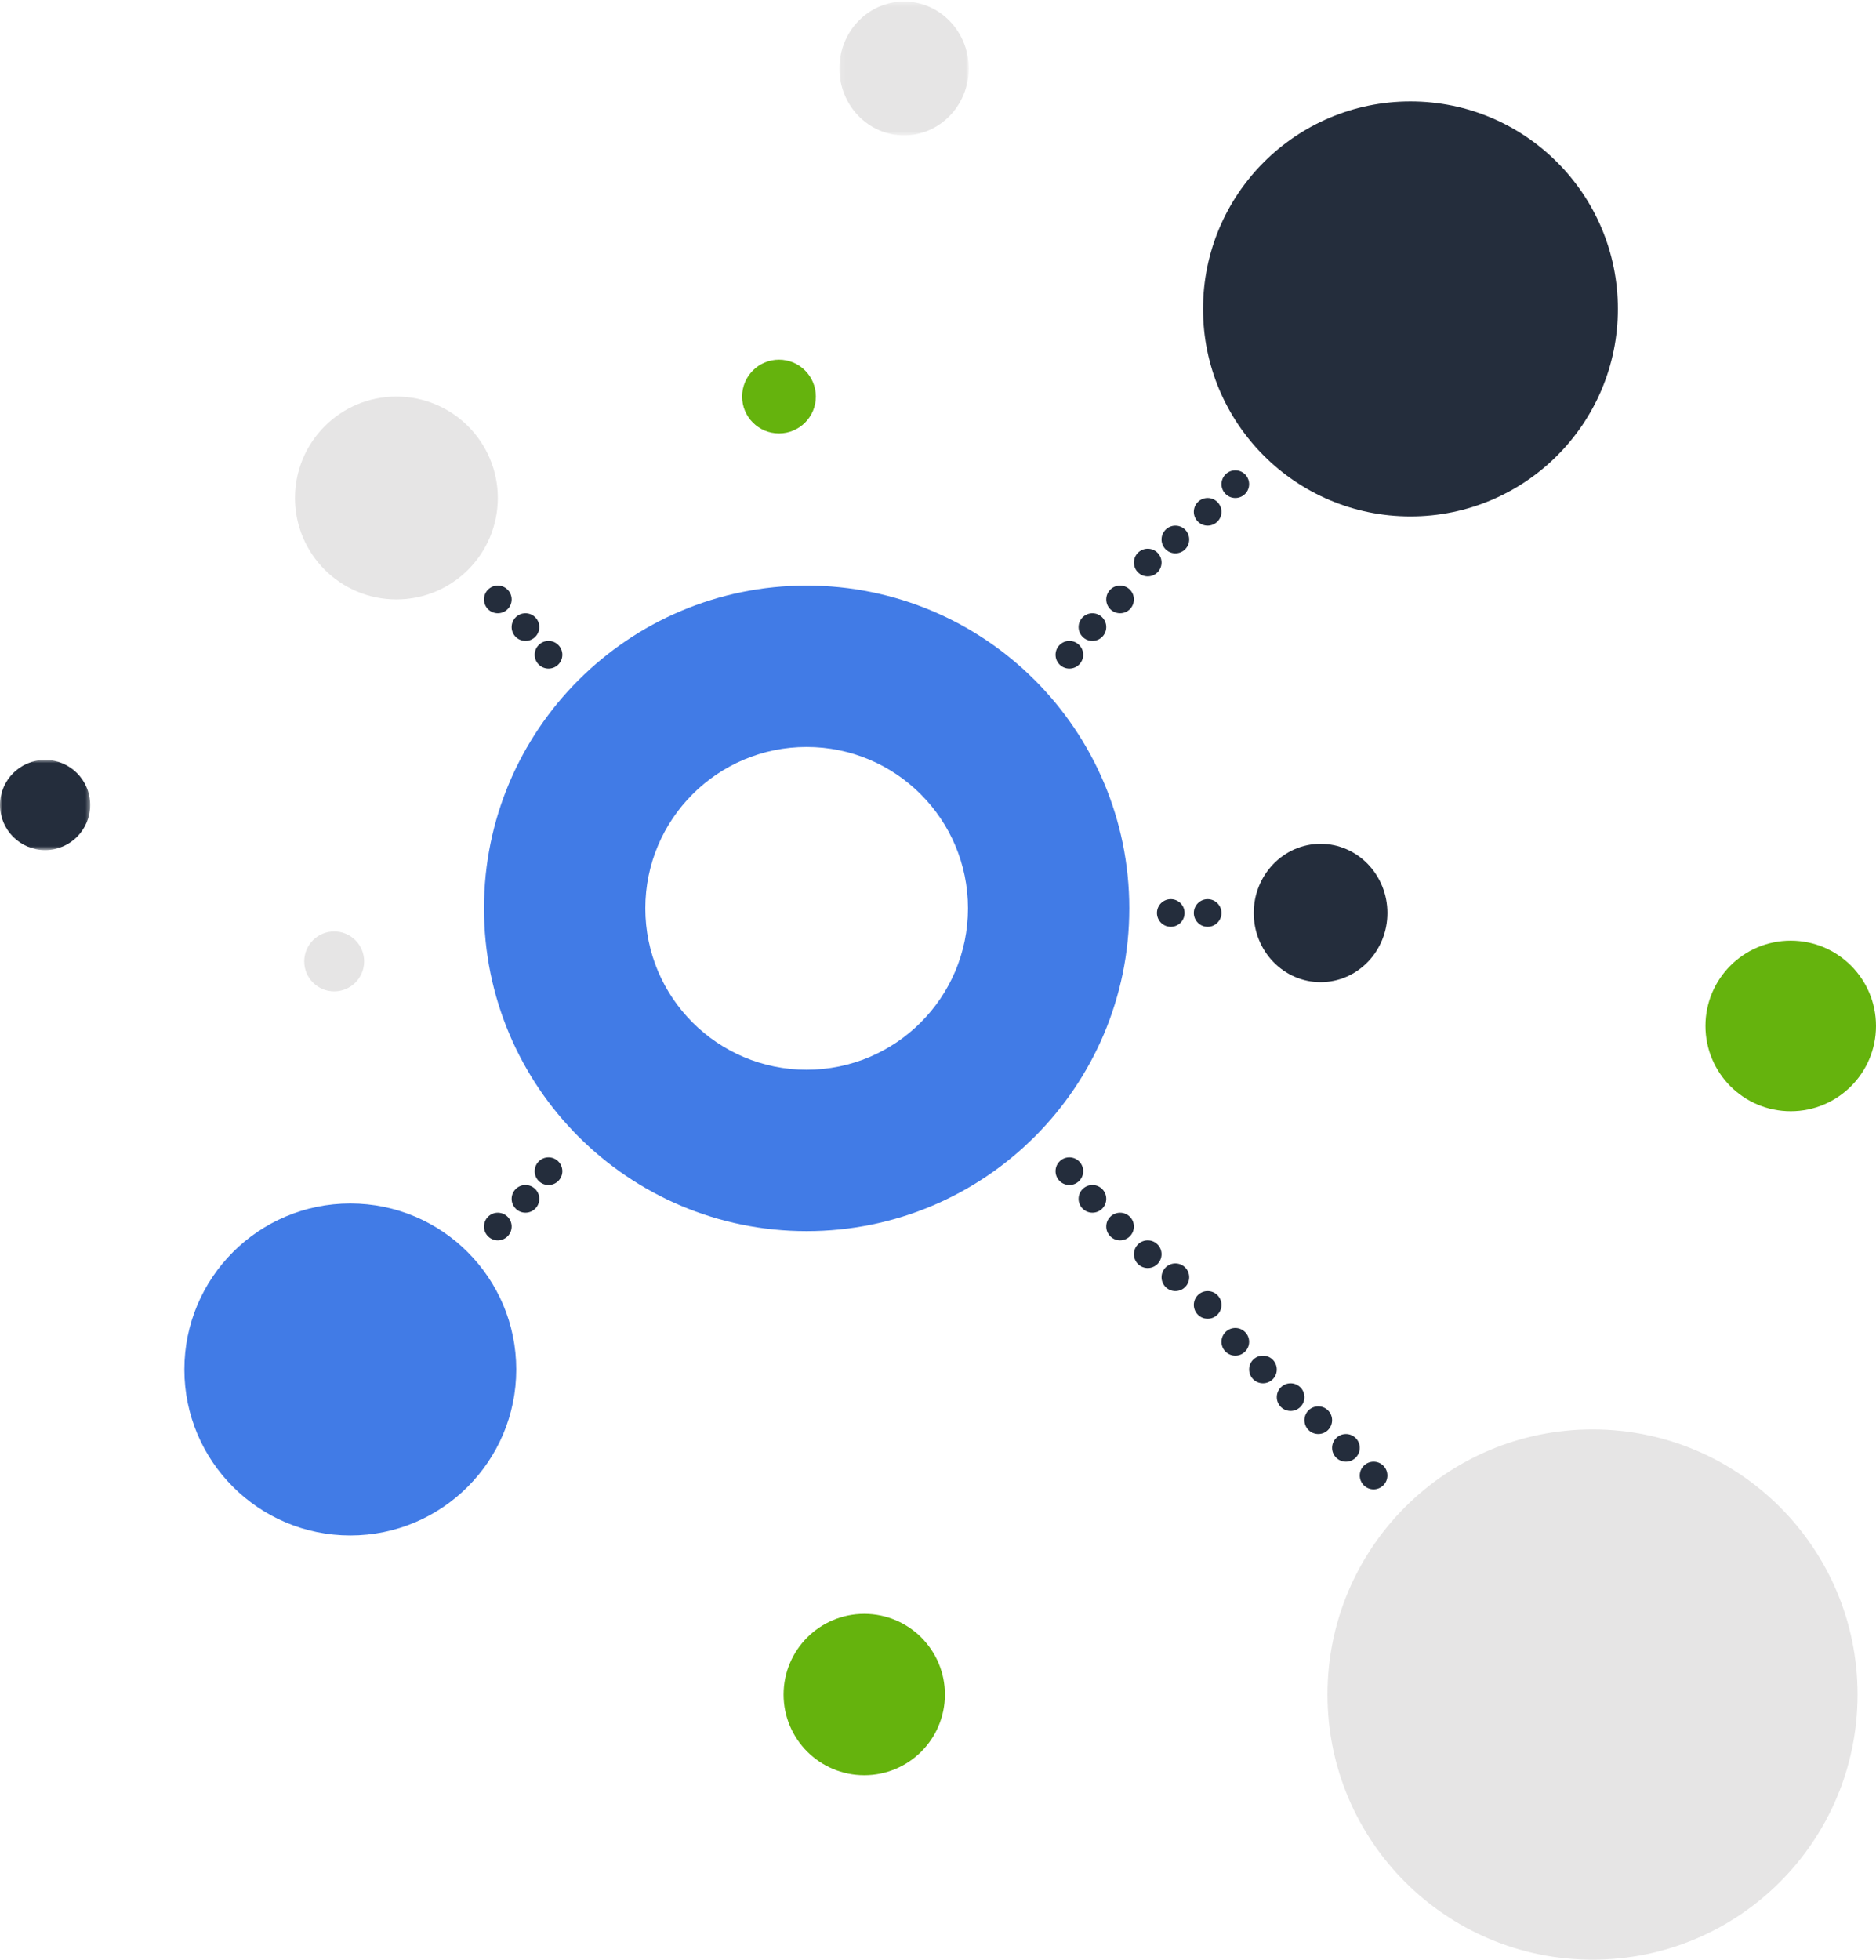 <?xml version="1.0" encoding="UTF-8"?>
<svg width="407px" height="425px" viewBox="0 0 407 425" version="1.1" xmlns="http://www.w3.org/2000/svg" xmlns:xlink="http://www.w3.org/1999/xlink">
    <!-- Generator: Sketch 55.2 (78181) - https://sketchapp.com -->
    <title>vision</title>
    <desc>Created with Sketch.</desc>
    <defs>
        <polygon id="path-1" points="0 0.796 19.569 0.796 19.569 20.363 0 20.363"></polygon>
        <polygon id="path-3" points="0.106 0.337 28.167 0.337 28.167 29.364 0.106 29.364"></polygon>
    </defs>
    <g id="Landing-Page" stroke="none" stroke-width="1" fill="none" fill-rule="evenodd">
        <g id="WhitePage_Landing" transform="translate(-228, -881)">
            <g id="vision" transform="translate(228, 881)">
                <g>
                    <path d="M177,86 C177,90.418 173.418,94 168.999,94 C164.582,94 161,90.418 161,86 C161,81.584 164.582,78 168.999,78 C173.418,78 177,81.584 177,86" id="Fill-1" fill="#65b30d"></path>
                    <g id="Group-5" transform="translate(0, 164)">
                        <mask id="mask-2" fill="white">
                            <use xlink:href="#path-1"></use>
                        </mask>
                        <g id="Clip-4"></g>
                        <path d="M19.569,10.58 C19.569,15.981 15.185,20.363 9.785,20.363 C4.384,20.363 -0.001,15.981 -0.001,10.58 C-0.001,5.176 4.384,0.796 9.785,0.796 C15.185,0.796 19.569,5.176 19.569,10.58" id="Fill-3" fill="#242D3C" mask="url(#mask-2)"></path>
                    </g>
                    <path d="M79,208.5 C79,212.089 76.089,215 72.501,215 C68.911,215 66,212.089 66,208.5 C66,204.909 68.911,202 72.501,202 C76.089,202 79,204.909 79,208.5" id="Fill-6" fill="#E6E5E5"></path>
                    <g id="Group-10" transform="translate(182, 0)">
                        <mask id="mask-4" fill="white">
                            <use xlink:href="#path-3"></use>
                        </mask>
                        <g id="Clip-9"></g>
                        <path d="M28.167,14.85 C28.167,22.865 21.881,29.364 14.137,29.364 C6.391,29.364 0.106,22.865 0.106,14.85 C0.106,6.837 6.391,0.336 14.137,0.336 C21.881,0.336 28.167,6.837 28.167,14.85" id="Fill-8" fill="#E6E5E5" mask="url(#mask-4)"></path>
                    </g>
                    <path d="M407,222.5 C407,232.716 398.713,241 388.5,241 C378.277,241 370,232.716 370,222.5 C370,212.287 378.277,204 388.5,204 C398.713,204 407,212.287 407,222.5" id="Fill-11" fill="#65b30d"></path>
                    <path d="M174.998,231.999 C155.669,231.999 140.002,216.33 140.002,196.999 C140.002,177.667 155.669,161.998 174.998,161.998 C194.329,161.998 210.002,177.667 210.002,196.999 C210.002,216.33 194.329,231.999 174.998,231.999 M174.998,127 C136.338,127 105,158.336 105,196.999 C105,235.662 136.338,267 174.998,267 C213.662,267 245,235.662 245,196.999 C245,158.336 213.662,127 174.998,127" id="Fill-13" fill="#417BE6"></path>
                    <path d="M403,367.5 C403,399.26 377.256,425.002 345.5,425 C313.742,425.002 288,399.26 288,367.5 C287.998,335.743 313.742,309.998 345.5,310 C377.256,309.998 403,335.743 403,367.5" id="Fill-15" fill="#E6E5E5"></path>
                    <path d="M112,297 C112,316.882 95.882,333 76.001,333 C56.116,333 40,316.882 40,297 C40,277.118 56.116,261 76.001,261 C95.882,261 112,277.118 112,297" id="Fill-17" fill="#417BE6"></path>
                    <path d="M351,67.001 C351,91.852 330.856,112 306.002,112 C281.149,112 261,91.852 261,67.001 C261,42.148 281.149,22 306,22 C330.854,22 351,42.148 351,67.001" id="Fill-19" fill="#242D3C"></path>
                    <path d="M108,108 C108,120.15 98.15,130 86,130 C73.847,130 64,120.15 64,108 C64,95.85 73.847,86 86,86 C98.148,86 108,95.85 108,108" id="Fill-21" fill="#E6E5E5"></path>
                    <path d="M301,198 C301,206.285 294.511,213 286.502,213 C278.492,213 272,206.285 272,198 C272,189.715 278.492,183 286.502,183 C294.511,183 301,189.715 301,198" id="Fill-23" fill="#242D3C"></path>
                    <path d="M205,367.5 C205,377.166 197.167,385 187.502,385 C177.833,385 170,377.166 170,367.5 C170,357.834 177.833,350 187.502,350 C197.167,350 205,357.834 205,367.5" id="Fill-25" fill="#65b30d"></path>
                    <path d="M107.999,133 C107.197,133 106.443,132.687 105.879,132.121 C104.708,130.953 104.708,129.047 105.876,127.877 C106.443,127.313 107.197,127 107.997,127 C108.799,127 109.553,127.315 110.12,127.879 C110.687,128.446 111,129.2 111,130.001 C111,130.803 110.687,131.554 110.12,132.121 C109.556,132.687 108.802,133 107.999,133" id="Fill-27" fill="#242D3C"></path>
                    <path d="M113.999,139 C113.199,139 112.445,138.687 111.878,138.12 C111.31,137.553 110.997,136.799 111,136 C111,135.198 111.313,134.444 111.88,133.877 C112.445,133.313 113.199,133 114.002,133 C114.802,133 115.556,133.313 116.123,133.877 C117.292,135.048 117.292,136.952 116.123,138.12 C115.556,138.687 114.799,139 113.999,139" id="Fill-29" fill="#242D3C"></path>
                    <path d="M119,145 C118.2,145 117.446,144.687 116.879,144.12 C115.707,142.952 115.707,141.048 116.879,139.877 C117.446,139.313 118.2,139 119,139 C119.802,139 120.557,139.313 121.121,139.877 C122.293,141.048 122.293,142.952 121.121,144.12 C120.554,144.687 119.8,145 119,145" id="Fill-31" fill="#242D3C"></path>
                    <path d="M254.003,201 C252.349,201 251.003,199.656 251,198.001 C251,196.347 252.346,195 254.003,195 C255.654,195 256.997,196.347 257,197.999 C256.997,199.656 255.654,201 254.003,201" id="Fill-33" fill="#242D3C"></path>
                    <path d="M262.001,201 C261.2,201 260.445,200.687 259.876,200.118 C259.31,199.551 259,198.799 259,198 C259,196.348 260.346,195 261.999,195 C263.654,195 265,196.345 265,198 C264.997,199.655 263.652,201 262.001,201" id="Fill-35" fill="#242D3C"></path>
                    <path d="M107.999,269 C107.197,269 106.443,268.687 105.879,268.121 C105.313,267.554 105,266.803 105,266.001 C105,265.202 105.313,264.449 105.877,263.882 C106.446,263.315 107.2,263 107.999,263 C108.8,263 109.554,263.315 110.121,263.879 C110.687,264.446 111,265.2 111,265.999 C111,266.8 110.687,267.554 110.118,268.123 C109.551,268.687 108.798,269 107.999,269" id="Fill-37" fill="#242D3C"></path>
                    <path d="M113.998,263 C113.198,263 112.444,262.687 111.877,262.123 C110.707,260.952 110.707,259.048 111.879,257.874 C112.444,257.31 113.196,257 113.998,257 C114.801,257 115.556,257.313 116.123,257.877 C117.292,259.048 117.292,260.952 116.123,262.12 C115.556,262.687 114.801,263 113.998,263" id="Fill-39" fill="#242D3C"></path>
                    <path d="M118.995,257 C118.194,257 117.44,256.687 116.876,256.123 C115.708,254.955 115.708,253.05 116.878,251.879 C117.445,251.313 118.199,251 119.001,251 C119.803,251 120.554,251.313 121.121,251.877 C121.687,252.443 122,253.197 122,253.999 C122,254.8 121.685,255.551 121.118,256.121 C120.551,256.687 119.797,257 118.995,257" id="Fill-41" fill="#242D3C"></path>
                    <path d="M268.001,108 C267.198,108 266.444,107.687 265.88,107.12 C265.313,106.553 265,105.802 265,105 C265,104.198 265.313,103.444 265.88,102.877 C266.444,102.313 267.201,102 268.001,102 C268.803,102 269.557,102.313 270.124,102.877 C271.292,104.045 271.292,105.952 270.121,107.12 C269.557,107.687 268.803,108 268.001,108" id="Fill-43" fill="#242D3C"></path>
                    <path d="M261.998,114 C261.198,114 260.444,113.687 259.877,113.12 C258.708,111.949 258.708,110.048 259.877,108.877 C260.441,108.313 261.196,108 261.998,108 C262.798,108 263.555,108.313 264.12,108.88 C264.687,109.447 265,110.201 265,111 C265,111.802 264.687,112.553 264.12,113.12 C263.553,113.687 262.798,114 261.998,114" id="Fill-45" fill="#242D3C"></path>
                    <path d="M255,120 C254.2,120 253.446,119.687 252.879,119.12 C251.707,117.952 251.707,116.048 252.879,114.877 C253.443,114.313 254.198,114 255,114 C255.802,114 256.557,114.313 257.121,114.877 C258.293,116.048 258.293,117.952 257.121,119.12 C256.554,119.687 255.8,120 255,120" id="Fill-47" fill="#242D3C"></path>
                    <path d="M249.001,125 C248.201,125 247.444,124.687 246.877,124.12 C245.707,122.952 245.707,121.048 246.879,119.877 C247.444,119.313 248.198,119 249.001,119 C249.804,119 250.558,119.313 251.123,119.877 C252.292,121.048 252.292,122.952 251.125,124.12 C250.558,124.687 249.801,125 249.001,125" id="Fill-49" fill="#242D3C"></path>
                    <path d="M243.002,133 C242.199,133 241.445,132.687 240.877,132.12 C239.708,130.949 239.708,129.048 240.877,127.877 C241.442,127.313 242.199,127 243.002,127 C243.805,127 244.557,127.313 245.125,127.877 C246.292,129.045 246.292,130.949 245.125,132.123 C244.557,132.687 243.805,133 243.002,133" id="Fill-51" fill="#242D3C"></path>
                    <path d="M236.997,139 C236.195,139 235.441,138.687 234.876,138.121 C233.708,136.953 233.708,135.05 234.876,133.879 C235.443,133.313 236.197,133 237,133 C237.799,133 238.553,133.313 239.12,133.877 C239.687,134.446 240,135.2 240,135.999 C240,136.8 239.687,137.554 239.12,138.121 C238.553,138.687 237.797,139 236.997,139" id="Fill-53" fill="#242D3C"></path>
                    <path d="M231.999,145 C231.197,145 230.443,144.687 229.879,144.123 C229.313,143.556 229,142.802 229,142 C229,141.198 229.313,140.444 229.879,139.877 C230.446,139.313 231.2,139 232.001,139 C232.803,139 233.557,139.313 234.121,139.877 C234.687,140.444 235,141.198 235,141.997 C235,142.799 234.687,143.553 234.121,144.12 C233.554,144.687 232.8,145 231.999,145" id="Fill-55" fill="#242D3C"></path>
                    <path d="M231.999,257 C231.197,257 230.443,256.687 229.879,256.121 C228.708,254.953 228.708,253.047 229.876,251.877 C230.443,251.313 231.197,251 231.997,251 C232.799,251 233.553,251.315 234.12,251.879 C234.687,252.446 235,253.2 235,254.001 C235,254.803 234.687,255.554 234.12,256.121 C233.556,256.687 232.802,257 231.999,257" id="Fill-57" fill="#242D3C"></path>
                    <path d="M236.999,263 C236.199,263 235.445,262.687 234.878,262.12 C234.31,261.553 233.997,260.799 234,260 C234,259.198 234.313,258.444 234.88,257.877 C235.445,257.313 236.199,257 237.002,257 C237.802,257 238.556,257.313 239.123,257.877 C240.292,259.048 240.292,260.952 239.123,262.12 C238.556,262.687 237.799,263 236.999,263" id="Fill-59" fill="#242D3C"></path>
                    <path d="M243.001,269 C242.201,269 241.447,268.687 240.88,268.12 C240.313,267.553 240,266.802 240,266 C240,265.198 240.313,264.444 240.88,263.877 C241.447,263.313 242.201,263 243.001,263 C243.803,263 244.557,263.313 245.121,263.877 C246.293,265.048 246.293,266.952 245.121,268.12 C244.554,268.687 243.8,269 243.001,269" id="Fill-61" fill="#242D3C"></path>
                    <path d="M249.001,275 C248.198,275 247.444,274.687 246.877,274.121 C246.313,273.554 246,272.8 246,271.999 C246,271.2 246.313,270.446 246.877,269.879 C247.444,269.313 248.201,269 249.001,269 C249.8,269 250.554,269.313 251.121,269.877 C252.293,271.047 252.293,272.953 251.121,274.121 C250.557,274.687 249.803,275 249.001,275" id="Fill-63" fill="#242D3C"></path>
                    <path d="M255.001,280 C254.199,280 253.447,279.687 252.88,279.123 C252.313,278.553 252,277.799 252,277 C252,276.201 252.313,275.447 252.88,274.877 C253.444,274.313 254.199,274 255.001,274 C255.803,274 256.558,274.313 257.125,274.877 C258.294,276.048 258.291,277.952 257.122,279.12 C256.555,279.687 255.801,280 255.001,280" id="Fill-65" fill="#242D3C"></path>
                    <path d="M262.001,286 C261.198,286 260.444,285.687 259.877,285.12 C258.708,283.952 258.708,282.048 259.877,280.877 C260.441,280.313 261.196,280 261.998,280 C262.801,280 263.558,280.313 264.122,280.877 C265.294,282.048 265.291,283.952 264.122,285.123 C263.558,285.687 262.803,286 262.001,286" id="Fill-67" fill="#242D3C"></path>
                    <path d="M268,294 C267.2,294 266.443,293.687 265.876,293.121 C264.708,291.95 264.708,290.047 265.876,288.879 C266.441,288.313 267.195,288 267.997,288 C268.799,288 269.553,288.315 270.12,288.879 C270.687,289.446 271,290.2 271,291.001 C271,291.803 270.687,292.554 270.12,293.123 C269.556,293.687 268.802,294 268,294" id="Fill-69" fill="#242D3C"></path>
                    <path d="M274.002,300 C273.199,300 272.442,299.687 271.878,299.121 C270.709,297.95 270.706,296.047 271.875,294.877 C272.442,294.313 273.197,294 273.996,294 C274.799,294 275.553,294.315 276.12,294.879 C276.687,295.449 277,296.202 277,297.001 C277.003,297.803 276.69,298.554 276.123,299.123 C275.556,299.687 274.804,300 274.002,300" id="Fill-71" fill="#242D3C"></path>
                    <path d="M280,306 C279.197,306 278.443,305.687 277.876,305.12 C276.708,303.952 276.708,302.048 277.876,300.877 C278.443,300.313 279.2,300 280,300 C280.799,300 281.553,300.313 282.12,300.877 C282.687,301.444 283,302.201 283,303 C283,303.802 282.687,304.553 282.12,305.123 C281.553,305.687 280.799,306 280,306" id="Fill-73" fill="#242D3C"></path>
                    <path d="M285.999,311 C285.197,311 284.443,310.69 283.879,310.123 C282.707,308.952 282.707,307.048 283.879,305.877 C284.443,305.313 285.197,305 285.999,305 C286.799,305 287.556,305.313 288.123,305.88 C288.687,306.447 289,307.201 289,308 C289,308.802 288.687,309.556 288.12,310.123 C287.556,310.687 286.802,311 285.999,311" id="Fill-75" fill="#242D3C"></path>
                    <path d="M291.999,317 C291.197,317 290.442,316.687 289.875,316.12 C288.706,314.952 288.709,313.048 289.878,311.88 C290.445,311.313 291.199,311 292.002,311 C292.801,311 293.556,311.313 294.12,311.877 C294.687,312.444 295,313.201 295,314 C295,314.799 294.687,315.553 294.12,316.12 C293.556,316.687 292.801,317 291.999,317" id="Fill-77" fill="#242D3C"></path>
                    <path d="M298.001,323 C297.201,323 296.447,322.687 295.88,322.12 C295.313,321.553 295,320.802 295,320 C295,319.198 295.313,318.444 295.88,317.877 C296.447,317.313 297.201,317 298.001,317 C298.803,317 299.557,317.313 300.124,317.877 C301.292,319.048 301.292,320.952 300.121,322.12 C299.554,322.687 298.8,323 298.001,323" id="Fill-79" fill="#242D3C"></path>
                </g>
            </g>
        </g>
    </g>
</svg>